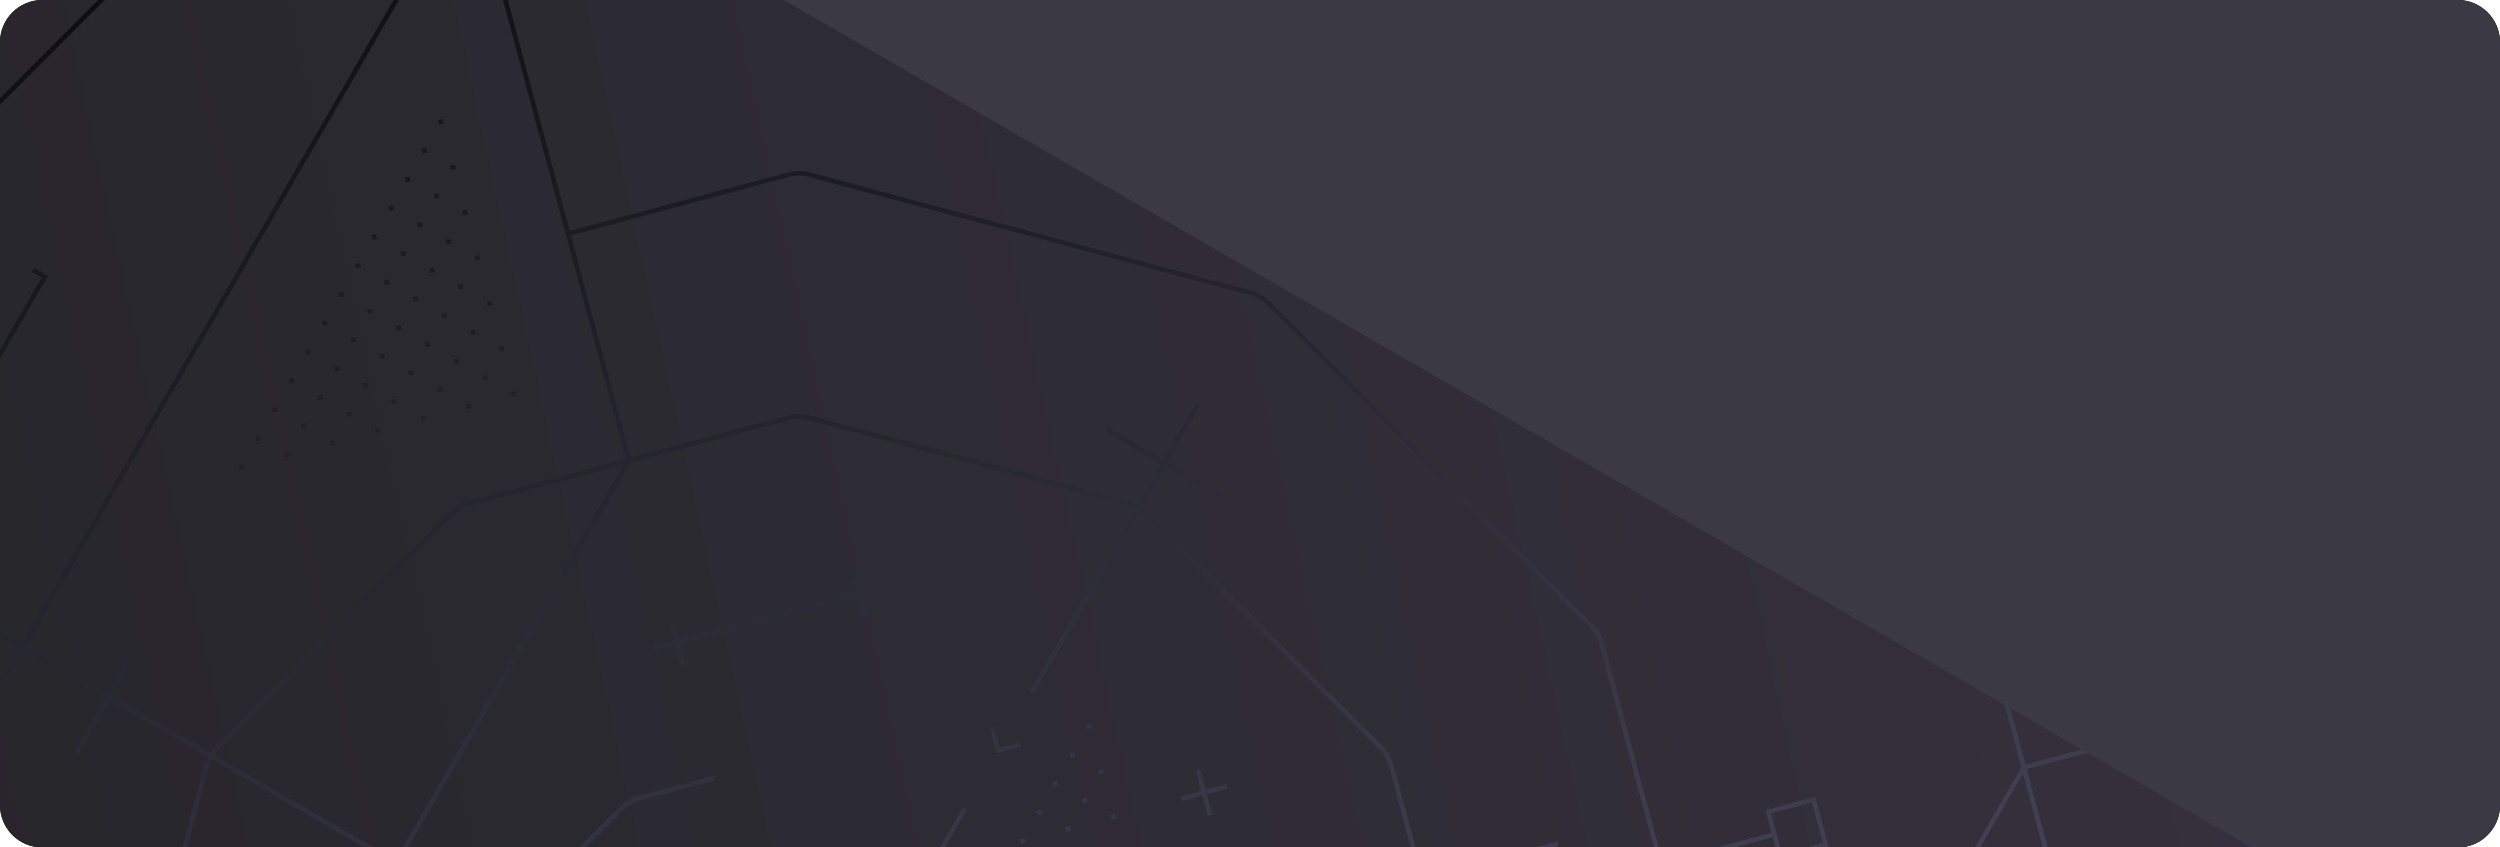 <svg width="1416" height="480" viewBox="0 0 1416 480" fill="none" xmlns="http://www.w3.org/2000/svg">
<g clip-path="url(#clip0_2266_38832)">
<path d="M0 24C0 10.745 10.745 0 24 0H1392C1405.25 0 1416 10.745 1416 24V456C1416 469.255 1405.25 480 1392 480H24C10.745 480 0 469.255 0 456V24Z" fill="black"/>
<g clip-path="url(#clip1_2266_38832)">
<rect width="1920" height="1080" transform="translate(-252 -215)" fill="url(#paint0_linear_2266_38832)"/>
<g clip-path="url(#clip2_2266_38832)">
<path d="M338.052 552.909L388.093 581.8L386.757 584.113L336.717 555.222L338.052 552.909ZM568.383 685.89L518.375 657.018L517.039 659.331L567.047 688.204L568.383 685.89ZM-113.51 382.16L-108.135 385.263L-163.227 480.686L-168.602 477.583L-169.938 479.896L-162.282 484.316L-104.519 384.267L-112.175 379.847L-113.51 382.16ZM27.153 156.242L19.497 151.822L18.162 154.135L23.537 157.239L-31.555 252.661L-36.931 249.558L-38.266 251.871L-30.61 256.291L27.153 156.242ZM1018.62 858.978L1013.24 855.875L1068.33 760.452L1073.71 763.555L1075.04 761.242L1067.39 756.822L1009.63 856.871L1017.28 861.291L1018.62 858.978ZM886.952 1087.03L881.576 1083.93L936.669 988.502L942.044 991.606L943.379 989.293L935.723 984.873L877.96 1084.92L885.616 1089.34L886.952 1087.03ZM59.928 696.857L-42.848 724.396L-42.159 726.965L60.617 699.426L59.928 696.857ZM73.697 748.245L22.309 762.014L22.998 764.584L74.386 750.814L73.697 748.245ZM831.435 492.886L882.823 479.117L882.134 476.548L830.746 490.317L831.435 492.886ZM845.204 544.274L947.98 516.735L947.291 514.166L844.516 541.705L845.204 544.274ZM420.795 918.235L423.364 917.546L420.266 905.984L520.472 879.134L523.57 890.696L526.14 890.008L523.042 878.445L534.604 875.347L533.916 872.778L522.353 875.876L519.255 864.314L516.686 865.002L519.784 876.565L419.577 903.415L416.479 891.852L413.91 892.541L417.008 904.103L405.446 907.201L406.134 909.771L417.697 906.673L420.795 918.235ZM484.337 322.896L481.768 323.585L484.866 335.147L384.66 361.997L381.562 350.435L378.992 351.123L382.09 362.686L370.528 365.784L371.217 368.353L382.779 365.255L385.877 376.817L388.446 376.129L385.348 364.567L485.555 337.716L488.653 349.279L491.222 348.59L488.124 337.028L499.686 333.93L498.998 331.36L487.436 334.458L484.337 322.896ZM679.809 435.752L677.24 436.44L680.338 448.003L668.776 451.101L669.464 453.67L681.026 450.572L684.124 462.134L686.694 461.446L683.596 449.884L695.158 446.785L694.47 444.216L682.907 447.314L679.809 435.752ZM921.629 618.805L919.059 619.493L922.158 631.055L910.595 634.154L911.284 636.723L922.846 633.625L925.944 645.187L928.514 644.499L925.415 632.936L936.978 629.838L936.289 627.269L924.727 630.367L921.629 618.805ZM-16.497 622.326L-13.927 621.638L-17.025 610.076L-5.463 606.978L-6.152 604.408L-17.714 607.506L-20.812 595.944L-23.381 596.633L-20.283 608.195L-31.846 611.293L-31.157 613.862L-19.595 610.764L-16.497 622.326ZM225.323 805.379L227.892 804.691L224.794 793.129L236.357 790.03L235.668 787.461L224.106 790.559L221.008 778.997L218.438 779.685L221.536 791.248L209.974 794.346L210.663 796.915L222.225 793.817L225.323 805.379ZM289.263 828.178L286.694 828.866L287.382 831.436L289.951 830.747L289.263 828.178ZM308.072 795.599L305.503 796.288L306.191 798.857L308.761 798.168L308.072 795.599ZM275.494 776.79L272.924 777.478L273.613 780.048L276.182 779.359L275.494 776.79ZM326.882 763.02L324.312 763.709L325.001 766.278L327.57 765.59L326.882 763.02ZM301.188 769.905L298.618 770.594L299.307 773.163L301.876 772.475L301.188 769.905ZM282.378 802.484L279.809 803.172L280.497 805.742L283.067 805.053L282.378 802.484ZM291.783 786.194L289.214 786.883L289.902 789.452L292.471 788.764L291.783 786.194ZM317.477 779.31L314.908 779.998L315.596 782.568L318.165 781.879L317.477 779.31ZM298.668 811.888L296.098 812.577L296.787 815.146L299.356 814.458L298.668 811.888ZM615.869 412.953L618.439 412.265L617.75 409.696L615.181 410.384L615.869 412.953ZM597.06 445.532L599.629 444.844L598.941 442.274L596.371 442.963L597.06 445.532ZM629.638 464.341L632.208 463.653L631.519 461.083L628.95 461.772L629.638 464.341ZM578.251 478.111L580.82 477.422L580.132 474.853L577.562 475.541L578.251 478.111ZM603.945 471.226L606.514 470.538L605.825 467.968L603.256 468.657L603.945 471.226ZM622.754 438.647L625.323 437.959L624.635 435.39L622.065 436.078L622.754 438.647ZM613.349 454.937L615.919 454.248L615.23 451.679L612.661 452.367L613.349 454.937ZM587.655 461.821L590.225 461.133L589.536 458.564L586.967 459.252L587.655 461.821ZM606.465 429.243L609.034 428.554L608.345 425.985L605.776 426.673L606.465 429.243ZM243.735 154.664L246.304 153.975L245.616 151.406L243.047 152.094L243.735 154.664ZM226.807 183.984L224.237 184.673L224.926 187.242L227.495 186.554L226.807 183.984ZM257.504 206.051L260.074 205.363L259.385 202.794L256.816 203.482L257.504 206.051ZM207.997 216.563L205.428 217.251L206.116 219.821L208.686 219.132L207.997 216.563ZM233.691 209.678L231.122 210.367L231.81 212.936L234.38 212.248L233.691 209.678ZM250.62 180.357L253.189 179.669L252.501 177.1L249.931 177.788L250.62 180.357ZM241.215 196.647L243.784 195.958L243.096 193.389L240.527 194.077L241.215 196.647ZM215.521 203.531L218.09 202.843L217.402 200.274L214.833 200.962L215.521 203.531ZM264.389 231.745L266.958 231.057L266.27 228.488L263.701 229.176L264.389 231.745ZM214.882 242.257L212.313 242.945L213.001 245.515L215.571 244.826L214.882 242.257ZM240.576 235.372L238.007 236.061L238.695 238.63L241.264 237.942L240.576 235.372ZM248.1 222.341L250.669 221.652L249.981 219.083L247.411 219.771L248.1 222.341ZM222.406 229.225L224.975 228.537L224.287 225.968L221.717 226.656L222.406 229.225ZM189.188 249.142L186.619 249.83L187.307 252.399L189.877 251.711L189.188 249.142ZM198.593 232.852L196.023 233.541L196.712 236.11L199.281 235.422L198.593 232.852ZM234.33 170.953L236.9 170.264L236.211 167.695L233.642 168.383L234.33 170.953ZM255.709 137.686L255.021 135.116L252.451 135.805L253.14 138.374L255.709 137.686ZM269.429 147.779L271.998 147.09L271.31 144.521L268.74 145.209L269.429 147.779ZM283.198 199.167L285.768 198.478L285.079 195.909L282.51 196.597L283.198 199.167ZM276.314 173.473L278.883 172.784L278.195 170.215L275.625 170.903L276.314 173.473ZM262.544 122.085L265.114 121.396L264.425 118.827L261.856 119.516L262.544 122.085ZM219.922 158.29L217.353 158.979L218.041 161.548L220.61 160.86L219.922 158.29ZM201.113 190.869L198.543 191.557L199.232 194.127L201.801 193.438L201.113 190.869ZM182.303 223.448L179.734 224.136L180.423 226.705L182.992 226.017L182.303 223.448ZM191.708 207.158L189.139 207.847L189.827 210.416L192.397 209.728L191.708 207.158ZM163.494 256.026L160.925 256.715L161.613 259.284L164.183 258.596L163.494 256.026ZM172.899 239.737L170.329 240.425L171.018 242.995L173.587 242.306L172.899 239.737ZM208.636 177.838L211.206 177.149L210.517 174.58L207.948 175.268L208.636 177.838ZM230.015 144.57L229.327 142.001L226.757 142.69L227.446 145.259L230.015 144.57ZM236.85 128.97L239.42 128.281L238.731 125.712L236.162 126.4L236.85 128.97ZM248.136 109.422L245.567 110.111L246.255 112.68L248.824 111.992L248.136 109.422ZM257.541 93.133L254.971 93.822L255.66 96.391L258.229 95.703L257.541 93.133ZM241.251 83.728L238.682 84.417L239.37 86.986L241.94 86.298L241.251 83.728ZM250.656 67.439L248.086 68.128L248.775 70.697L251.344 70.009L250.656 67.439ZM194.228 165.175L191.659 165.864L192.347 168.433L194.917 167.744L194.228 165.175ZM175.419 197.754L172.849 198.442L173.538 201.012L176.107 200.323L175.419 197.754ZM156.609 230.332L154.04 231.021L154.729 233.59L157.298 232.902L156.609 230.332ZM166.014 214.043L163.445 214.731L164.133 217.301L166.703 216.612L166.014 214.043ZM137.8 262.911L135.231 263.599L135.919 266.169L138.489 265.48L137.8 262.911ZM147.205 246.622L144.635 247.31L145.324 249.879L147.893 249.191L147.205 246.622ZM184.823 181.464L182.254 182.153L182.942 184.722L185.512 184.034L184.823 181.464ZM204.321 151.455L203.633 148.886L201.063 149.574L201.752 152.144L204.321 151.455ZM213.037 132.596L210.468 133.285L211.156 135.854L213.726 135.166L213.037 132.596ZM222.442 116.307L219.873 116.996L220.561 119.565L223.13 118.877L222.442 116.307ZM231.847 100.018L229.277 100.706L229.966 103.276L232.535 102.587L231.847 100.018ZM266.909 189.762L269.478 189.074L268.79 186.504L266.221 187.193L266.909 189.762ZM290.083 224.861L292.652 224.172L291.964 221.603L289.394 222.291L290.083 224.861ZM273.794 215.456L276.363 214.768L275.675 212.198L273.105 212.887L273.794 215.456ZM260.024 164.068L262.594 163.38L261.905 160.81L259.336 161.499L260.024 164.068ZM659.516 1089.73L662.086 1089.04L661.397 1086.47L658.828 1087.16L659.516 1089.73ZM678.325 1057.15L680.895 1056.46L680.206 1053.89L677.637 1054.58L678.325 1057.15ZM645.747 1038.34L648.316 1037.65L647.628 1035.08L645.058 1035.77L645.747 1038.34ZM697.135 1024.57L699.704 1023.88L699.016 1021.31L696.446 1022L697.135 1024.57ZM671.441 1031.45L674.01 1030.76L673.322 1028.2L670.752 1028.88L671.441 1031.45ZM652.632 1064.03L655.201 1063.34L654.512 1060.77L651.943 1061.46L652.632 1064.03ZM662.036 1047.74L664.606 1047.05L663.917 1044.48L661.348 1045.17L662.036 1047.74ZM687.73 1040.86L690.3 1040.17L689.611 1037.6L687.042 1038.29L687.73 1040.86ZM638.862 1012.64L641.432 1011.96L640.743 1009.39L638.174 1010.07L638.862 1012.64ZM690.25 998.874L692.819 998.186L692.131 995.616L689.562 996.305L690.25 998.874ZM664.556 1005.76L667.126 1005.07L666.437 1002.5L663.868 1003.19L664.556 1005.76ZM655.152 1022.05L657.721 1021.36L657.032 1018.79L654.463 1019.48L655.152 1022.05ZM680.845 1015.16L683.415 1014.48L682.726 1011.91L680.157 1012.59L680.845 1015.16ZM715.944 991.99L718.513 991.301L717.825 988.732L715.256 989.42L715.944 991.99ZM706.539 1008.28L709.109 1007.59L708.42 1005.02L705.851 1005.71L706.539 1008.28ZM668.921 1073.44L671.49 1072.75L670.802 1070.18L668.232 1070.87L668.921 1073.44ZM650.112 1106.01L652.681 1105.33L651.993 1102.76L649.423 1103.45L650.112 1106.01ZM633.822 1096.61L636.392 1095.92L635.703 1093.35L633.134 1094.04L633.822 1096.61ZM620.053 1045.22L622.622 1044.53L621.934 1041.96L619.364 1042.65L620.053 1045.22ZM626.938 1070.92L629.507 1070.23L628.819 1067.66L626.249 1068.35L626.938 1070.92ZM640.707 1122.3L643.276 1121.62L642.588 1119.05L640.018 1119.73L640.707 1122.3ZM685.21 1082.84L687.78 1082.15L687.091 1079.58L684.522 1080.27L685.21 1082.84ZM704.019 1050.26L706.589 1049.57L705.9 1047L703.331 1047.69L704.019 1050.26ZM722.829 1017.68L725.398 1017L724.71 1014.43L722.14 1015.11L722.829 1017.68ZM713.424 1033.97L715.993 1033.28L715.305 1030.71L712.736 1031.4L713.424 1033.97ZM741.638 985.105L744.207 984.416L743.519 981.847L740.95 982.536L741.638 985.105ZM732.233 1001.39L734.803 1000.71L734.114 998.136L731.545 998.825L732.233 1001.39ZM694.615 1066.55L697.184 1065.86L696.496 1063.29L693.926 1063.98L694.615 1066.55ZM675.806 1099.13L678.375 1098.44L677.686 1095.87L675.117 1096.56L675.806 1099.13ZM666.401 1115.42L668.97 1114.73L668.282 1112.16L665.712 1112.85L666.401 1115.42ZM656.996 1131.71L659.566 1131.02L658.877 1128.45L656.308 1129.14L656.996 1131.71ZM647.592 1148L650.161 1147.31L649.473 1144.74L646.903 1145.43L647.592 1148ZM663.881 1157.4L666.45 1156.71L665.762 1154.14L663.192 1154.83L663.881 1157.4ZM654.476 1173.69L657.046 1173L656.357 1170.43L653.788 1171.12L654.476 1173.69ZM710.904 1075.96L713.473 1075.27L712.785 1072.7L710.216 1073.39L710.904 1075.96ZM729.713 1043.38L732.283 1042.69L731.594 1040.12L729.025 1040.81L729.713 1043.38ZM748.523 1010.8L751.092 1010.11L750.404 1007.54L747.834 1008.23L748.523 1010.8ZM739.118 1027.09L741.687 1026.4L740.999 1023.83L738.43 1024.52L739.118 1027.09ZM767.332 978.22L769.901 977.532L769.213 974.962L766.643 975.651L767.332 978.22ZM757.927 994.51L760.497 993.821L759.808 991.252L757.239 991.94L757.927 994.51ZM720.309 1059.67L722.878 1058.98L722.19 1056.41L719.62 1057.1L720.309 1059.67ZM701.499 1092.25L704.069 1091.56L703.38 1088.99L700.811 1089.68L701.499 1092.25ZM692.095 1108.53L694.664 1107.85L693.976 1105.28L691.406 1105.97L692.095 1108.53ZM682.69 1124.82L685.26 1124.14L684.571 1121.57L682.002 1122.25L682.69 1124.82ZM673.286 1141.11L675.855 1140.42L675.166 1137.86L672.597 1138.54L673.286 1141.11ZM636.342 1054.63L638.912 1053.94L638.223 1051.37L635.654 1052.06L636.342 1054.63ZM613.168 1019.53L615.738 1018.84L615.049 1016.27L612.48 1016.96L613.168 1019.53ZM629.458 1028.93L632.027 1028.24L631.338 1025.68L628.769 1026.36L629.458 1028.93ZM643.227 1080.32L645.796 1079.63L645.108 1077.06L642.538 1077.75L643.227 1080.32ZM577.924 420.367L566.362 423.465L563.264 411.903L560.695 412.591L564.481 426.723L578.613 422.936L577.924 420.367ZM327.208 820.764L338.77 817.666L341.868 829.228L344.437 828.54L340.651 814.408L326.519 818.195L327.208 820.764ZM1454.97 353.348L1302.1 394.312L1361.25 615.074C1362.07 618.158 1362.07 622.978 1361.24 626.037L1242.25 1070.15C1241.42 1073.23 1239.02 1077.4 1236.76 1079.66L911.641 1404.76C909.382 1407.02 905.209 1409.43 902.152 1410.25L681.389 1469.41L722.353 1622.29L719.784 1622.97L650.937 1366.03L638.544 1319.79L638.531 1319.73L637.512 1315.93L458.04 1364.02C454.956 1364.85 450.136 1364.84 447.077 1364.01L180.681 1292.63L173.777 1299.55C171.518 1301.81 167.345 1304.22 164.287 1305.04L119.477 1317.04C116.394 1317.87 111.574 1317.87 108.514 1317.04L63.713 1305.03C62.527 1304.71 61.162 1304.14 59.821 1303.45L21.093 1370.53L18.78 1369.2L57.508 1302.12C56.243 1301.3 55.066 1300.4 54.2 1299.53L21.399 1266.74C19.141 1264.48 16.729 1260.31 15.91 1257.25L3.903 1212.44C3.077 1209.36 3.079 1204.54 3.912 1201.48L6.45 1192.04L-188.565 997.024C-190.822 994.764 -193.235 990.592 -194.054 987.534L-242.144 808.062L-549.16 890.327L-549.849 887.757L-396.97 846.794L-456.123 626.031C-456.949 622.948 -456.946 618.128 -456.114 615.068L-337.123 170.958C-336.298 167.873 -333.89 163.703 -331.631 161.445L-6.516 -163.658C-4.257 -165.916 -0.084 -168.328 2.974 -169.148L223.736 -228.301L182.779 -381.154L185.349 -381.843L267.62 -74.8L447.067 -122.882C450.15 -123.709 454.97 -123.706 458.03 -122.873L724.426 -51.493L731.355 -58.417C733.614 -60.675 737.787 -63.087 740.845 -63.907L785.655 -75.913C788.738 -76.74 793.559 -76.737 796.618 -75.904L841.419 -63.895C842.605 -63.58 843.97 -63.009 845.311 -62.322L884.039 -129.401L886.352 -128.065L847.624 -60.986C848.889 -60.169 850.066 -59.272 850.932 -58.403L883.733 -25.608C885.991 -23.349 888.403 -19.176 889.223 -16.119L901.23 28.691C902.056 31.775 902.053 36.595 901.22 39.654L898.689 49.117L1093.7 244.133C1095.96 246.392 1098.37 250.54 1099.19 253.623L1147.28 433.095L1454.33 350.823L1455.01 353.393L1454.97 353.348ZM-0.661 876.699C0.034 879.294 2.24 883.109 4.124 885L188.12 1069.01C190.036 1070.92 193.816 1073.1 196.428 1073.8L447.78 1141.15C450.392 1141.85 454.766 1141.83 457.362 1141.14L581.746 1107.81L548.011 981.91L458.056 1006.01C454.973 1006.84 450.153 1006.84 447.094 1006L264.603 957.112C263.417 956.797 262.052 956.226 260.711 955.539L247.488 978.442L279.09 996.687L277.754 999L246.153 980.755L228.002 1012.19L225.689 1010.86L243.84 979.419L212.401 961.268L213.737 958.955L245.175 977.106L258.398 954.203C257.133 953.386 255.956 952.489 255.09 951.62L121.503 818.024C119.245 815.765 116.833 811.592 116.014 808.534L91.91 718.58L-33.99 752.315L-0.661 876.699ZM81.742 362.641L63.44 394.34L118.921 426.372C119.739 425.106 120.635 423.93 121.505 423.064L255.101 289.477C257.36 287.219 261.533 284.807 264.59 283.987L354.545 259.884L266.125 -70.103C265.874 -69.292 265.551 -68.545 265.175 -67.893L14.579 366.152L61.134 393.03L79.435 361.331L81.748 362.666L81.742 362.641ZM-69.376 320.764L-68.04 318.451L12.266 364.816L262.862 -69.229C263.144 -69.718 263.392 -70.335 263.607 -70.971L86.267 -23.453C83.672 -22.757 79.857 -20.551 77.966 -18.667L-186.655 245.973C-188.565 247.889 -190.747 251.668 -191.452 254.28L-288.326 615.769C-289.03 618.381 -289.015 622.755 -288.319 625.351L-240.719 802.999L10.931 367.129L-69.376 320.764ZM905.768 364.439C905.072 361.844 902.866 358.029 900.982 356.138L716.986 172.131C715.07 170.221 711.291 168.04 708.679 167.335L457.327 99.993C454.715 99.288 450.34 99.304 447.745 99.999L323.361 133.328L357.095 259.228L447.05 235.125C450.133 234.299 454.953 234.302 458.013 235.134L640.504 284.026C641.69 284.341 643.054 284.912 644.395 285.599L657.618 262.696L626.017 244.451L627.352 242.138L658.954 260.383L677.105 228.945L679.418 230.28L661.267 261.719L692.705 279.87L691.37 282.183L659.931 264.032L646.708 286.935C647.974 287.752 649.15 288.649 650.017 289.518L783.603 423.114C785.861 425.373 788.274 429.546 789.093 432.604L813.196 522.558L939.096 488.823L905.768 364.439ZM823.471 878.276L841.66 846.773L786.178 814.74C785.361 816.006 784.464 817.182 783.595 818.049L649.999 951.636C647.74 953.893 643.592 956.299 640.509 957.125L550.555 981.228L638.981 1311.24C639.232 1310.43 639.555 1309.68 639.931 1309.03L890.528 874.986L843.973 848.108L825.784 879.612L823.471 878.276ZM551.691 978.17L639.846 954.549C642.442 953.853 646.257 951.647 648.148 949.763L781.744 816.176C782.461 815.461 783.193 814.494 783.898 813.424L681.079 754.062L551.691 978.17ZM785.233 811.111C785.807 809.965 786.279 808.848 786.54 807.869L835.432 625.378C836.136 622.766 836.121 618.391 835.425 615.796L811.804 527.64L682.415 751.749L785.233 811.111ZM757.359 519.62L761.834 536.321L810.652 523.24L786.549 433.285C785.854 430.69 783.647 426.875 781.764 424.984L648.177 291.388C647.462 290.671 646.494 289.939 645.424 289.234L585.404 393.192L583.091 391.857L643.111 287.899C641.966 287.324 640.848 286.853 639.869 286.592L457.378 237.7C454.766 236.996 450.392 237.011 447.797 237.706L357.071 262.016L95.623 714.859L142.617 702.267L138.142 685.566L140.711 684.877L145.186 701.578L194.005 688.498L180.579 638.394L183.149 637.706L196.574 687.809L271.086 667.844L259.892 626.065C259.066 622.982 259.069 618.162 259.901 615.102L282.985 529C283.81 525.915 286.218 521.744 288.477 519.487L351.502 456.444C353.761 454.187 357.934 451.774 360.992 450.955L404.055 439.416L404.743 441.986L361.68 453.524C359.085 454.22 355.27 456.426 353.379 458.31L290.354 521.352C288.444 523.268 286.262 527.048 285.558 529.66L262.474 615.762C261.769 618.375 261.785 622.749 262.48 625.344L273.675 667.122L322.493 654.042L314.989 626.035C314.163 622.952 314.165 618.132 314.998 615.072L330.699 556.504C331.524 553.419 333.932 549.249 336.191 546.991L379.062 504.11C381.321 501.852 385.494 499.439 388.552 498.62L447.108 482.93C450.192 482.104 455.012 482.107 458.071 482.939L516.64 498.64C517.826 498.955 519.19 499.526 520.531 500.213L545.491 456.982L547.804 458.317L522.844 501.549C524.11 502.366 525.286 503.263 526.153 504.132L569.034 547.004C571.292 549.263 573.704 553.436 574.523 556.493L582.028 584.5L707.928 550.765L694.503 500.661L697.072 499.973L710.497 550.076L759.316 536.995L754.841 520.294L757.41 519.606L757.359 519.62ZM475.378 710.839L473.312 703.13C472.459 699.944 473.096 695.23 474.725 692.37L525.83 603.854C527.485 600.987 531.256 598.104 534.442 597.25L579.407 585.202L571.903 557.195C571.207 554.6 569.001 550.785 567.117 548.894L524.236 506.023C523.52 505.306 522.553 504.573 521.483 503.869L510.16 523.481L507.847 522.146L519.17 502.533C518.025 501.959 516.907 501.487 515.928 501.226L457.36 485.526C454.748 484.821 450.373 484.837 447.778 485.532L389.222 501.222C386.626 501.918 382.811 504.124 380.92 506.008L338.049 548.889C336.139 550.805 333.957 554.584 333.253 557.197L317.552 615.765C316.847 618.377 316.863 622.752 317.558 625.347L325.063 653.353L370.027 641.305C372.519 640.637 375.717 638.183 377.015 635.935L428.12 547.419C429.418 545.171 429.944 541.175 429.276 538.682L427.211 530.974L429.78 530.286L431.846 537.994C432.699 541.18 432.062 545.894 430.433 548.754L379.328 637.271C377.673 640.137 373.901 643.021 370.715 643.874L325.751 655.922L333.255 683.929C333.951 686.524 336.157 690.339 338.041 692.23L380.922 735.101C381.637 735.819 382.605 736.551 383.675 737.255L395.017 717.611L397.33 718.946L385.988 738.591C387.133 739.165 388.251 739.637 389.23 739.898L447.798 755.599C450.41 756.303 454.785 756.288 457.38 755.592L515.936 739.902C518.531 739.207 522.346 737 524.238 735.117L567.109 692.235C569.019 690.319 571.201 686.54 571.905 683.928L587.606 625.359C588.311 622.747 588.295 618.373 587.6 615.778L580.095 587.771L535.131 599.819C532.639 600.487 529.441 602.941 528.143 605.189L477.038 693.705C475.74 695.953 475.214 699.95 475.882 702.442L477.947 710.15L475.378 710.839ZM353.416 262.968L265.26 286.589C262.665 287.285 258.85 289.491 256.959 291.375L123.363 424.962C122.646 425.677 121.914 426.644 121.209 427.714L224.027 487.076L353.416 262.968ZM119.873 430.027C119.299 431.173 118.827 432.29 118.566 433.269L69.675 615.76C68.97 618.372 68.986 622.747 69.681 625.342L93.302 713.498L222.692 489.389L119.873 430.027ZM94.454 717.898L118.557 807.853C119.253 810.448 121.459 814.263 123.343 816.154L256.93 949.75C257.645 950.467 258.612 951.199 259.682 951.904L319.703 847.946L322.016 849.281L261.995 953.239C263.141 953.814 264.258 954.285 265.237 954.546L447.728 1003.44C450.34 1004.14 454.715 1004.13 457.31 1003.43L548.035 979.122L809.484 526.279L762.49 538.871L766.965 555.572L764.395 556.261L759.92 539.56L711.102 552.64L724.527 602.744L721.958 603.432L708.532 553.329L634.02 573.294L645.214 615.073C646.041 618.156 646.038 622.976 645.205 626.036L622.122 712.138C621.296 715.224 618.888 719.394 616.629 721.651L553.604 784.694C551.345 786.951 547.198 789.357 544.115 790.183L501.052 801.722L500.363 799.152L543.426 787.614C546.021 786.918 549.836 784.712 551.727 782.828L614.753 719.786C616.662 717.87 618.844 714.09 619.549 711.478L642.633 625.376C643.337 622.763 643.322 618.389 642.626 615.794L631.432 574.016L582.613 587.096L590.118 615.103C590.944 618.186 590.941 623.006 590.108 626.066L574.408 684.634C573.582 687.719 571.175 691.889 568.915 694.147L526.044 737.028C523.785 739.286 519.612 741.699 516.555 742.518L457.998 758.208C454.915 759.034 450.095 759.031 447.035 758.199L388.467 742.498C387.281 742.183 385.916 741.612 384.575 740.925L359.615 784.156L357.302 782.821L382.262 739.589C380.997 738.772 379.82 737.875 378.954 737.006L336.072 694.134C333.815 691.875 331.409 687.728 330.583 684.645L323.079 656.639L197.178 690.373L210.604 740.477L208.034 741.165L194.609 691.062L145.791 704.143L150.266 720.844L147.696 721.532L143.221 704.831L94.403 717.912L94.454 717.898ZM641.5 1312.11L818.839 1264.59C821.434 1263.9 825.249 1261.69 827.14 1259.81L1091.76 995.165C1093.67 993.249 1095.85 989.47 1096.56 986.858L1193.43 625.369C1194.14 622.757 1194.12 618.383 1193.43 615.787L1145.83 438.139L894.176 874.009L974.482 920.374L973.147 922.687L892.841 876.322L642.245 1310.37C641.962 1310.86 641.715 1311.47 641.5 1312.11ZM846.256 -58.692L825.716 -23.116C826.982 -22.299 828.158 -21.402 829.025 -20.533L896.478 46.929L898.608 38.95C899.313 36.338 899.297 31.963 898.602 29.368L886.595 -15.442C885.9 -18.037 883.693 -21.852 881.81 -23.743L849.009 -56.538C848.293 -57.255 847.326 -57.987 846.256 -58.692ZM695.62 83.757C696.315 86.352 698.521 90.167 700.405 92.058L733.206 124.853C735.122 126.763 738.901 128.944 741.514 129.649L786.315 141.658C788.927 142.363 793.302 142.347 795.897 141.652L840.707 129.645C843.302 128.95 847.117 126.743 849.008 124.86L881.802 92.059C883.712 90.142 885.894 86.363 886.599 83.751L895.676 49.897L827.133 -18.649C826.418 -19.366 825.451 -20.098 824.381 -20.803L811.346 1.774L825.315 53.907L773.182 67.876L754.655 99.966L752.342 98.63L770.869 66.541L764.473 42.671L689.96 62.636L695.62 83.757ZM822.068 -22.138C820.922 -22.713 819.804 -23.184 818.826 -23.445L725.192 -48.532L700.412 -23.744C698.502 -21.828 696.32 -18.049 695.616 -15.436L683.606 29.365C682.902 31.977 682.917 36.352 683.613 38.947L689.272 60.067L763.784 40.102L756.9 14.408L809.033 0.439L822.068 -22.138ZM797.465 20.474L807.152 3.696L760.158 16.288L772.75 63.283L782.436 46.505L784.749 47.84L775.063 64.618L822.057 52.026L809.465 5.032L799.778 21.81L797.465 20.474ZM727.369 -50.685L819.518 -25.999C820.704 -25.684 822.069 -25.113 823.41 -24.426L843.95 -60.002C842.804 -60.576 841.687 -61.047 840.708 -61.309L795.907 -73.318C793.294 -74.022 788.92 -74.007 786.325 -73.311L741.515 -61.305C738.92 -60.609 735.104 -58.403 733.213 -56.519L727.369 -50.685ZM268.29 -72.198L322.679 130.784L447.063 97.456C450.147 96.629 454.967 96.632 458.026 97.465L709.378 164.807C712.463 165.633 716.634 168.04 718.891 170.299L902.887 354.305C905.145 356.564 907.557 360.737 908.377 363.795L941.705 488.179L1003.37 471.656L999.928 458.809L1028.19 451.236L1035.76 479.499L1007.5 487.072L1004.06 474.225L813.924 525.172L838.027 615.127C838.853 618.21 838.851 623.03 838.018 626.089L789.127 808.58C788.811 809.766 788.24 811.131 787.553 812.472L843.034 844.504L860.997 813.391L863.31 814.727L845.347 845.839L891.902 872.718L1144.89 434.535L1096.6 254.318C1095.9 251.723 1093.7 247.908 1091.81 246.017L897.887 52.086L889.211 84.456C888.385 87.541 885.978 91.711 883.719 93.969L850.924 126.77C848.665 129.027 844.492 131.44 841.435 132.259L796.625 144.266C793.541 145.092 788.721 145.089 785.662 144.257L740.86 132.247C737.775 131.422 733.605 129.014 731.348 126.755L698.546 93.961C696.289 91.701 693.876 87.529 693.057 84.471L687.398 63.351L611.601 83.66L610.912 81.091L686.709 60.781L681.05 39.661C680.224 36.578 680.227 31.758 681.059 28.698L693.069 -16.103C693.894 -19.189 696.302 -23.359 698.561 -25.616L722.256 -49.315L457.344 -120.294C454.732 -120.998 450.357 -120.983 447.762 -120.287L268.316 -72.205L268.29 -72.198ZM1032.47 477.6L1026.28 454.475L1003.15 460.671L1009.35 483.796L1032.47 477.6ZM-242.818 805.544L-290.908 626.072C-291.734 622.988 -291.731 618.168 -290.898 615.109L-194.024 253.62C-193.199 250.535 -190.791 246.365 -188.532 244.107L76.089 -20.533C78.348 -22.79 82.496 -25.196 85.579 -26.022L264.203 -73.884C264.359 -75.358 264.328 -76.809 264.018 -77.966L251.626 -124.215L224.431 -225.706L3.669 -166.553C1.074 -165.857 -2.741 -163.651 -4.632 -161.767L-329.747 163.337C-331.657 165.253 -333.839 169.032 -334.544 171.644L-453.534 615.754C-454.239 618.366 -454.223 622.741 -453.528 625.336L-394.375 846.098L-242.781 805.479L-242.818 805.544ZM58.832 1299.86L79.371 1264.29C78.106 1263.47 76.929 1262.57 76.063 1261.7L8.61 1194.24L6.473 1202.2C5.768 1204.81 5.784 1209.18 6.479 1211.78L18.486 1256.59C19.181 1259.18 21.387 1263 23.271 1264.89L56.072 1297.68C56.788 1298.4 57.755 1299.13 58.825 1299.84L58.832 1299.86ZM209.468 1157.41C208.773 1154.82 206.566 1151 204.683 1149.11L171.882 1116.32C169.965 1114.41 166.186 1112.23 163.574 1111.52L118.773 1099.51C116.161 1098.81 111.786 1098.82 109.191 1099.52L64.381 1111.53C61.786 1112.22 57.971 1114.43 56.08 1116.31L23.285 1149.11C21.375 1151.03 19.193 1154.81 18.489 1157.42L9.419 1191.3L77.961 1259.85C78.677 1260.56 79.644 1261.29 80.714 1262L93.749 1239.42L79.78 1187.29L131.913 1173.32L150.44 1141.23L152.753 1142.57L134.226 1174.66L140.622 1198.53L215.134 1178.56L209.475 1157.44L209.468 1157.41ZM83.02 1263.31C84.165 1263.88 85.283 1264.35 86.262 1264.62L179.896 1289.7L204.701 1264.91C206.611 1262.99 208.793 1259.21 209.498 1256.6L221.507 1211.8C222.211 1209.19 222.196 1204.81 221.501 1202.22L215.841 1181.1L141.329 1201.06L148.214 1226.76L96.081 1240.73L83.046 1263.3L83.02 1263.31ZM107.623 1220.7L97.936 1237.47L144.93 1224.88L132.338 1177.89L122.651 1194.67L120.338 1193.33L130.025 1176.55L83.031 1189.14L95.623 1236.14L105.31 1219.36L107.623 1220.7ZM177.719 1291.86L85.569 1267.17C84.383 1266.85 83.019 1266.28 81.678 1265.6L61.138 1301.17C62.283 1301.75 63.401 1302.22 64.38 1302.48L109.181 1314.49C111.793 1315.19 116.168 1315.18 118.763 1314.48L163.573 1302.48C166.168 1301.78 169.983 1299.57 171.874 1297.69L177.693 1291.86L177.719 1291.86ZM636.823 1313.36L582.434 1110.38L458.05 1143.71C454.967 1144.53 450.147 1144.53 447.087 1143.7L195.735 1076.36C192.65 1075.53 188.48 1073.12 186.222 1070.86L2.226 886.858C-0.032 884.599 -2.444 880.426 -3.263 877.369L-36.592 752.984L-98.257 769.508L-94.815 782.355L-123.078 789.928L-130.652 761.664L-102.388 754.091L-98.946 766.938L91.189 715.992L67.086 626.037C66.26 622.954 66.263 618.134 67.095 615.074L115.987 432.583C116.302 431.397 116.873 430.033 117.56 428.692L62.079 396.66L44.248 427.544L41.935 426.209L59.766 395.324L13.211 368.446L-239.774 806.628L-191.485 986.846C-190.789 989.441 -188.583 993.256 -186.699 995.147L7.226 1189.08L15.895 1156.68C16.721 1153.6 19.129 1149.43 21.388 1147.17L54.182 1114.37C56.441 1112.11 60.614 1109.7 63.672 1108.88L108.482 1096.87C111.565 1096.05 116.385 1096.05 119.445 1096.88L164.246 1108.89C167.331 1109.72 171.501 1112.12 173.759 1114.38L206.56 1147.18C208.818 1149.44 211.23 1153.61 212.049 1156.67L217.709 1177.79L293.506 1157.48L294.194 1160.05L218.397 1180.36L224.056 1201.48C224.882 1204.56 224.88 1209.38 224.047 1212.44L212.038 1257.24C211.212 1260.33 208.805 1264.5 206.545 1266.75L182.825 1290.46L447.737 1361.44C450.349 1362.14 454.723 1362.13 457.319 1361.43L636.791 1313.34L636.823 1313.36ZM-127.361 763.564L-121.165 786.689L-98.04 780.493L-104.237 757.368L-127.361 763.564ZM1299.53 395L1147.93 435.62L1196.02 615.092C1196.85 618.175 1196.84 622.995 1196.01 626.055L1099.14 987.544C1098.31 990.629 1095.9 994.799 1093.65 997.057L829.024 1261.7C826.765 1263.95 822.592 1266.37 819.535 1267.19L640.91 1315.05C640.747 1316.5 640.804 1317.94 641.107 1319.07L680.708 1466.86L901.47 1407.71C904.065 1407.01 907.88 1404.81 909.771 1402.92L1234.89 1077.82C1236.8 1075.9 1238.98 1072.12 1239.68 1069.51L1358.67 625.403C1359.38 622.791 1359.36 618.416 1358.67 615.821L1299.51 395.059L1299.53 395Z" fill="url(#paint1_linear_2266_38832)"/>
</g>
<g filter="url(#filter0_di_2266_38832)">
<path fill-rule="evenodd" clip-rule="evenodd" d="M8257.03 -7696.68L2972.71 1456.03L-6180 -3828.29L-5519.46 -4972.38L2489.16 -348.602L7112.94 -8357.22L8257.03 -7696.68Z" fill="url(#paint2_radial_2266_38832)"/>
</g>
</g>
</g>
<defs>
<filter id="filter0_di_2266_38832" x="-6420" y="-8597.22" width="14917" height="10293.2" filterUnits="userSpaceOnUse" color-interpolation-filters="sRGB">
<feFlood flood-opacity="0" result="BackgroundImageFix"/>
<feColorMatrix in="SourceAlpha" type="matrix" values="0 0 0 0 0 0 0 0 0 0 0 0 0 0 0 0 0 0 127 0" result="hardAlpha"/>
<feOffset/>
<feGaussianBlur stdDeviation="120"/>
<feComposite in2="hardAlpha" operator="out"/>
<feColorMatrix type="matrix" values="0 0 0 0 0.298 0 0 0 0 0.298 0 0 0 0 0.371 0 0 0 1 0"/>
<feBlend mode="normal" in2="BackgroundImageFix" result="effect1_dropShadow_2266_38832"/>
<feBlend mode="normal" in="SourceGraphic" in2="effect1_dropShadow_2266_38832" result="shape"/>
<feColorMatrix in="SourceAlpha" type="matrix" values="0 0 0 0 0 0 0 0 0 0 0 0 0 0 0 0 0 0 127 0" result="hardAlpha"/>
<feOffset dy="4"/>
<feGaussianBlur stdDeviation="125"/>
<feComposite in2="hardAlpha" operator="arithmetic" k2="-1" k3="1"/>
<feColorMatrix type="matrix" values="0 0 0 0 0.413 0 0 0 0 0.409 0 0 0 0 0.479 0 0 0 1 0"/>
<feBlend mode="normal" in2="shape" result="effect2_innerShadow_2266_38832"/>
</filter>
<linearGradient id="paint0_linear_2266_38832" x1="232.41" y1="826.5" x2="1799.69" y2="482.565" gradientUnits="userSpaceOnUse">
<stop stop-color="#27262B"/>
<stop offset="1" stop-color="#373341"/>
</linearGradient>
<linearGradient id="paint1_linear_2266_38832" x1="184.077" y1="-381.502" x2="646.307" y2="1346.8" gradientUnits="userSpaceOnUse">
<stop offset="0.073"/>
<stop offset="1" stop-color="#727291"/>
</linearGradient>
<radialGradient id="paint2_radial_2266_38832" cx="0" cy="0" r="1" gradientUnits="userSpaceOnUse" gradientTransform="translate(-2627.19 -6178.38) rotate(4.048) scale(944.444 4113.89)">
<stop stop-color="#57576D"/>
<stop offset="1" stop-color="#3B3943"/>
</radialGradient>
<clipPath id="clip0_2266_38832">
<path d="M0 24C0 10.745 10.745 0 24 0H1392C1405.25 0 1416 10.745 1416 24V456C1416 469.255 1405.25 480 1392 480H24C10.745 480 0 469.255 0 456V24Z" fill="white"/>
</clipPath>
<clipPath id="clip1_2266_38832">
<rect width="1920" height="1080" fill="white" transform="translate(-252 -215)"/>
</clipPath>
<clipPath id="clip2_2266_38832">
<rect width="2074.83" height="2074.83" fill="white" transform="translate(-818 -112.996) rotate(-15)"/>
</clipPath>
</defs>
</svg>
